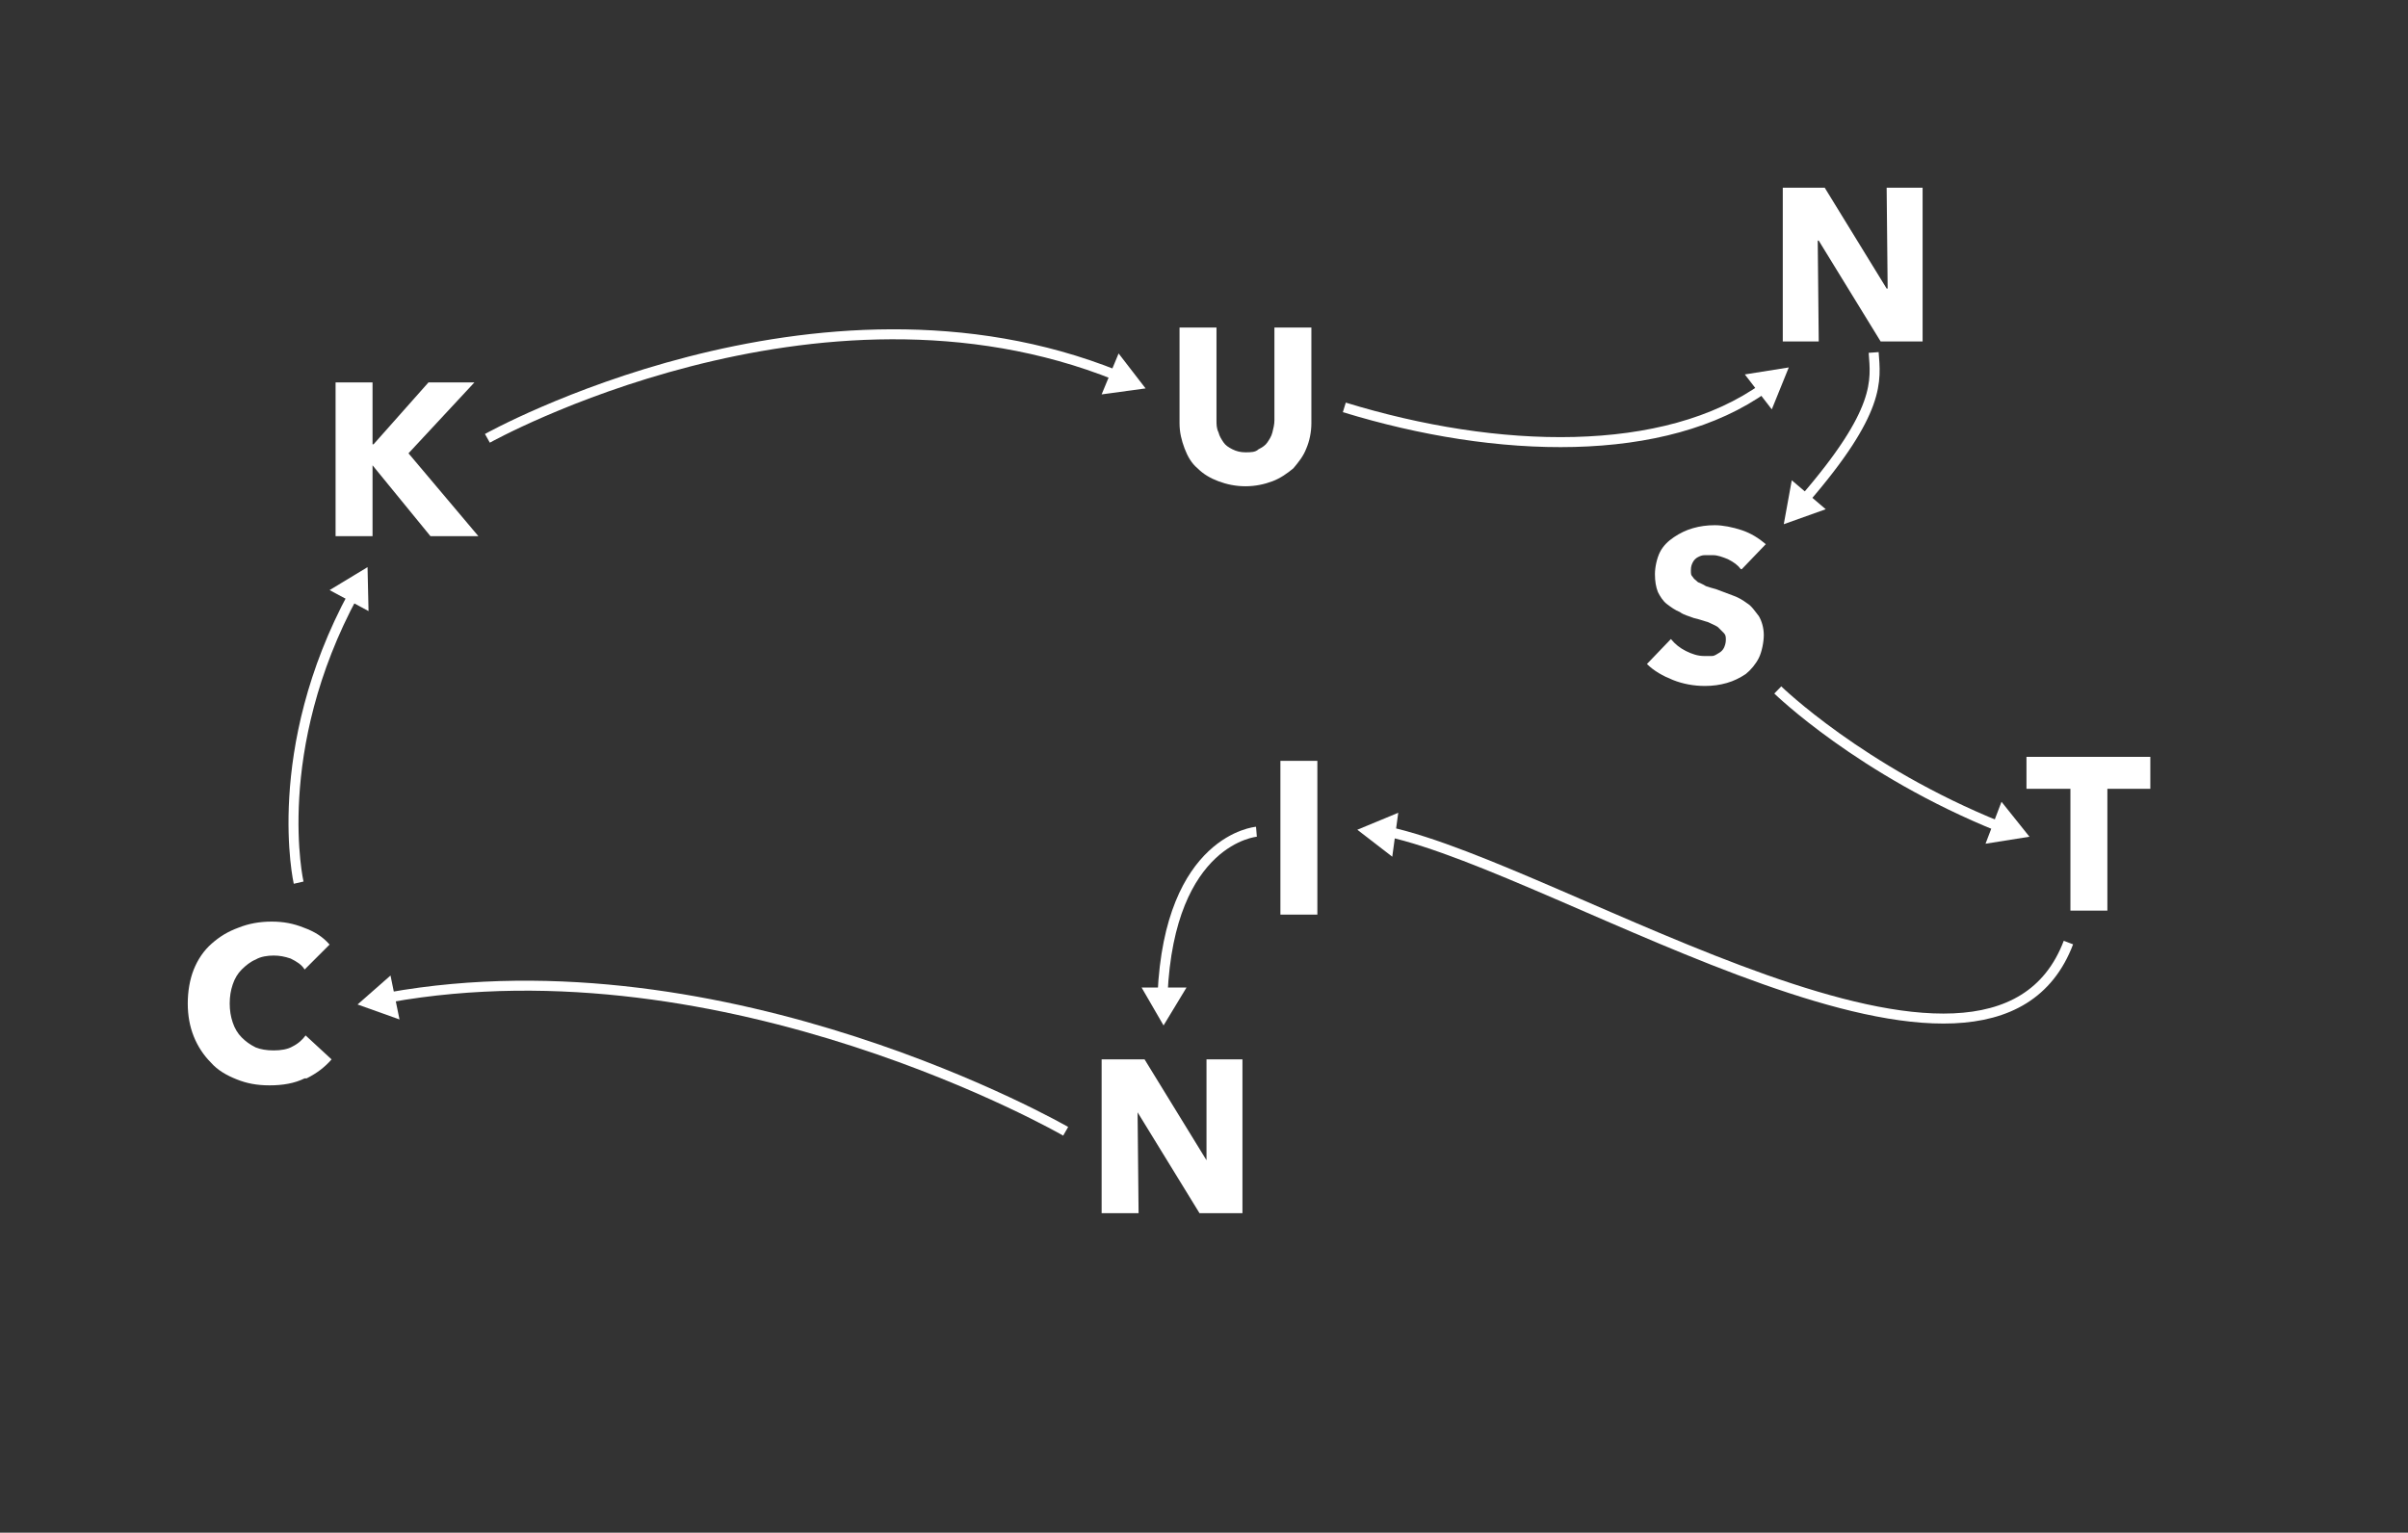 <?xml version="1.0" encoding="UTF-8"?>
<svg id="Layer_1" data-name="Layer 1" xmlns="http://www.w3.org/2000/svg" version="1.1" viewBox="0 0 241.1 153.5">
  <rect x="0" y="0" width="241.1" height="153.5" fill="#333333" stroke="none"/>
  <defs>
    <style>
      .cls-1 {
        fill: none;
        stroke: #fff;
        stroke-miterlimit: 10;
      }

      .cls-2 {
        fill: #fff;
        stroke-width: 0px;
      }
    </style>
  </defs>
  <polygon class="cls-2" points="43.1 53.7 37.3 46.6 37.3 46.6 37.3 53.7 33.6 53.7 33.6 38.3 37.3 38.3 37.3 44.5 37.4 44.5 42.9 38.3 47.5 38.3 40.9 45.4 47.9 53.7 43.1 53.7"/>
  <path class="cls-2" d="M130.8,44.9c-.3.8-.8,1.4-1.3,2-.6.5-1.3,1-2.1,1.3-.8.3-1.7.5-2.7.5s-1.9-.2-2.7-.5c-.8-.3-1.5-.7-2.1-1.3-.6-.5-1-1.2-1.3-2-.3-.8-.5-1.6-.5-2.5v-9.6h3.7v9.3c0,.4,0,.8.2,1.2.1.4.3.7.5,1,.2.3.5.5.9.7.4.2.8.3,1.3.3s1,0,1.3-.3c.4-.2.7-.4.9-.7.2-.3.4-.6.5-1,.1-.4.2-.8.2-1.2v-9.3h3.7v9.6c0,.9-.2,1.8-.5,2.5"/>
  <polygon class="cls-2" points="188.9 18.8 189 28.9 188.9 28.9 182.7 18.8 178.5 18.8 178.5 34.2 182.1 34.2 182 24.1 182.1 24.1 188.3 34.2 192.5 34.2 192.5 18.8 188.9 18.8"/>
  <path class="cls-2" d="M174.3,57c-.3-.4-.7-.7-1.3-1-.5-.2-1-.4-1.5-.4s-.5,0-.8,0c-.3,0-.5.1-.7.2-.2.1-.4.3-.5.5-.1.2-.2.4-.2.8s0,.5.2.7c.1.2.3.3.5.5.2.1.5.2.8.4.3.1.6.2,1,.3.5.2,1.1.4,1.6.6.6.2,1.1.5,1.5.8.5.3.8.8,1.2,1.3.3.5.5,1.2.5,1.9s-.2,1.7-.5,2.3c-.3.6-.8,1.2-1.3,1.6-.6.4-1.2.7-1.9.9-.7.2-1.4.3-2.2.3-1.1,0-2.2-.2-3.2-.6-1-.4-1.9-.9-2.6-1.6l2.4-2.5c.4.5.9.9,1.5,1.2.6.3,1.2.5,1.8.5s.5,0,.8,0c.3,0,.5-.2.7-.3.2-.1.4-.3.5-.5.1-.2.2-.5.2-.8s0-.5-.2-.7-.4-.4-.6-.6c-.3-.2-.6-.3-1-.5-.4-.1-.9-.3-1.4-.4-.5-.2-1-.3-1.4-.6-.5-.2-.9-.5-1.3-.8-.4-.3-.7-.8-.9-1.2-.2-.5-.3-1.1-.3-1.8s.2-1.6.5-2.2c.3-.6.8-1.1,1.4-1.5.6-.4,1.2-.7,1.9-.9.7-.2,1.4-.3,2.2-.3s1.8.2,2.7.5c.9.3,1.7.8,2.4,1.4l-2.4,2.5Z"/>
  <polygon class="cls-2" points="202.9 75.8 202.9 79 207.3 79 207.3 91.2 211 91.2 211 79 215.3 79 215.3 75.8 202.9 75.8"/>
  <rect class="cls-2" x="128.2" y="76.2" width="3.7" height="15.4"/>
  <polygon class="cls-2" points="120.8 106.1 120.8 116.2 120.8 116.2 114.6 106.1 110.3 106.1 110.3 121.5 114 121.5 113.9 111.4 113.9 111.4 120.1 121.5 124.4 121.5 124.4 106.1 120.8 106.1"/>
  <path class="cls-2" d="M30.5,108c-1,.5-2.2.7-3.5.7s-2.3-.2-3.3-.6c-1-.4-1.9-.9-2.6-1.7-.7-.7-1.3-1.6-1.7-2.6-.4-1-.6-2.1-.6-3.3s.2-2.4.6-3.4c.4-1,1-1.9,1.8-2.6.8-.7,1.6-1.2,2.7-1.6,1-.4,2.1-.6,3.3-.6s2.2.2,3.2.6c1.1.4,1.9.9,2.6,1.7l-2.5,2.5c-.3-.5-.8-.8-1.4-1.1-.6-.2-1.1-.3-1.7-.3s-1.3.1-1.8.4c-.5.2-1,.6-1.4,1-.4.4-.7.9-.9,1.5-.2.6-.3,1.2-.3,1.9s.1,1.3.3,1.9c.2.6.5,1.1.9,1.5.4.4.8.7,1.4,1,.5.2,1.1.3,1.8.3s1.4-.1,1.9-.4c.6-.3,1-.7,1.3-1.1l2.6,2.4c-.7.8-1.5,1.4-2.5,1.9"/>
  <polygon class="cls-2" points="177.4 41 179.1 36.8 174.7 37.5 177.4 41"/>
  <path class="cls-1" d="M187.6,35.3c.2,2.8.8,5.8-7,14.8"/>
  <polygon class="cls-2" points="179.4 48.1 178.6 52.5 182.8 51 179.4 48.1"/>
  <path class="cls-1" d="M178,69.1s8.3,8.1,22.2,13.7"/>
  <polygon class="cls-2" points="198.8 84.5 203.2 83.8 200.4 80.3 198.8 84.5"/>
  <path class="cls-1" d="M106.7,113.3s-33.8-19.5-67.8-13.4"/>
  <polygon class="cls-2" points="39.1 97.7 35.8 100.6 40 102.1 39.1 97.7"/>
  <path class="cls-1" d="M29.9,88.4s-3-13.2,5.5-28.9"/>
  <polygon class="cls-2" points="36.9 61.2 36.8 56.8 33 59.1 36.9 61.2"/>
  <path class="cls-1" d="M125.8,83.3s-8.7.7-9.4,16.3"/>
  <polygon class="cls-2" points="114.3 98.9 116.5 102.7 118.8 98.9 114.3 98.9"/>
  <path class="cls-1" d="M207.1,94.4c-7.9,20.8-50.4-7.2-68.1-11.1"/>
  <polygon class="cls-2" points="140 81.4 135.9 83.1 139.4 85.8 140 81.4"/>
  <path class="cls-1" d="M48.8,43.9s32.9-18.4,63-6.3"/>
  <polygon class="cls-2" points="110.3 39.5 114.7 38.9 112 35.4 110.3 39.5"/>
  <path class="cls-1" d="M134.6,40.8c15.3,4.7,32.1,5.2,42.1-2"/>
</svg>
